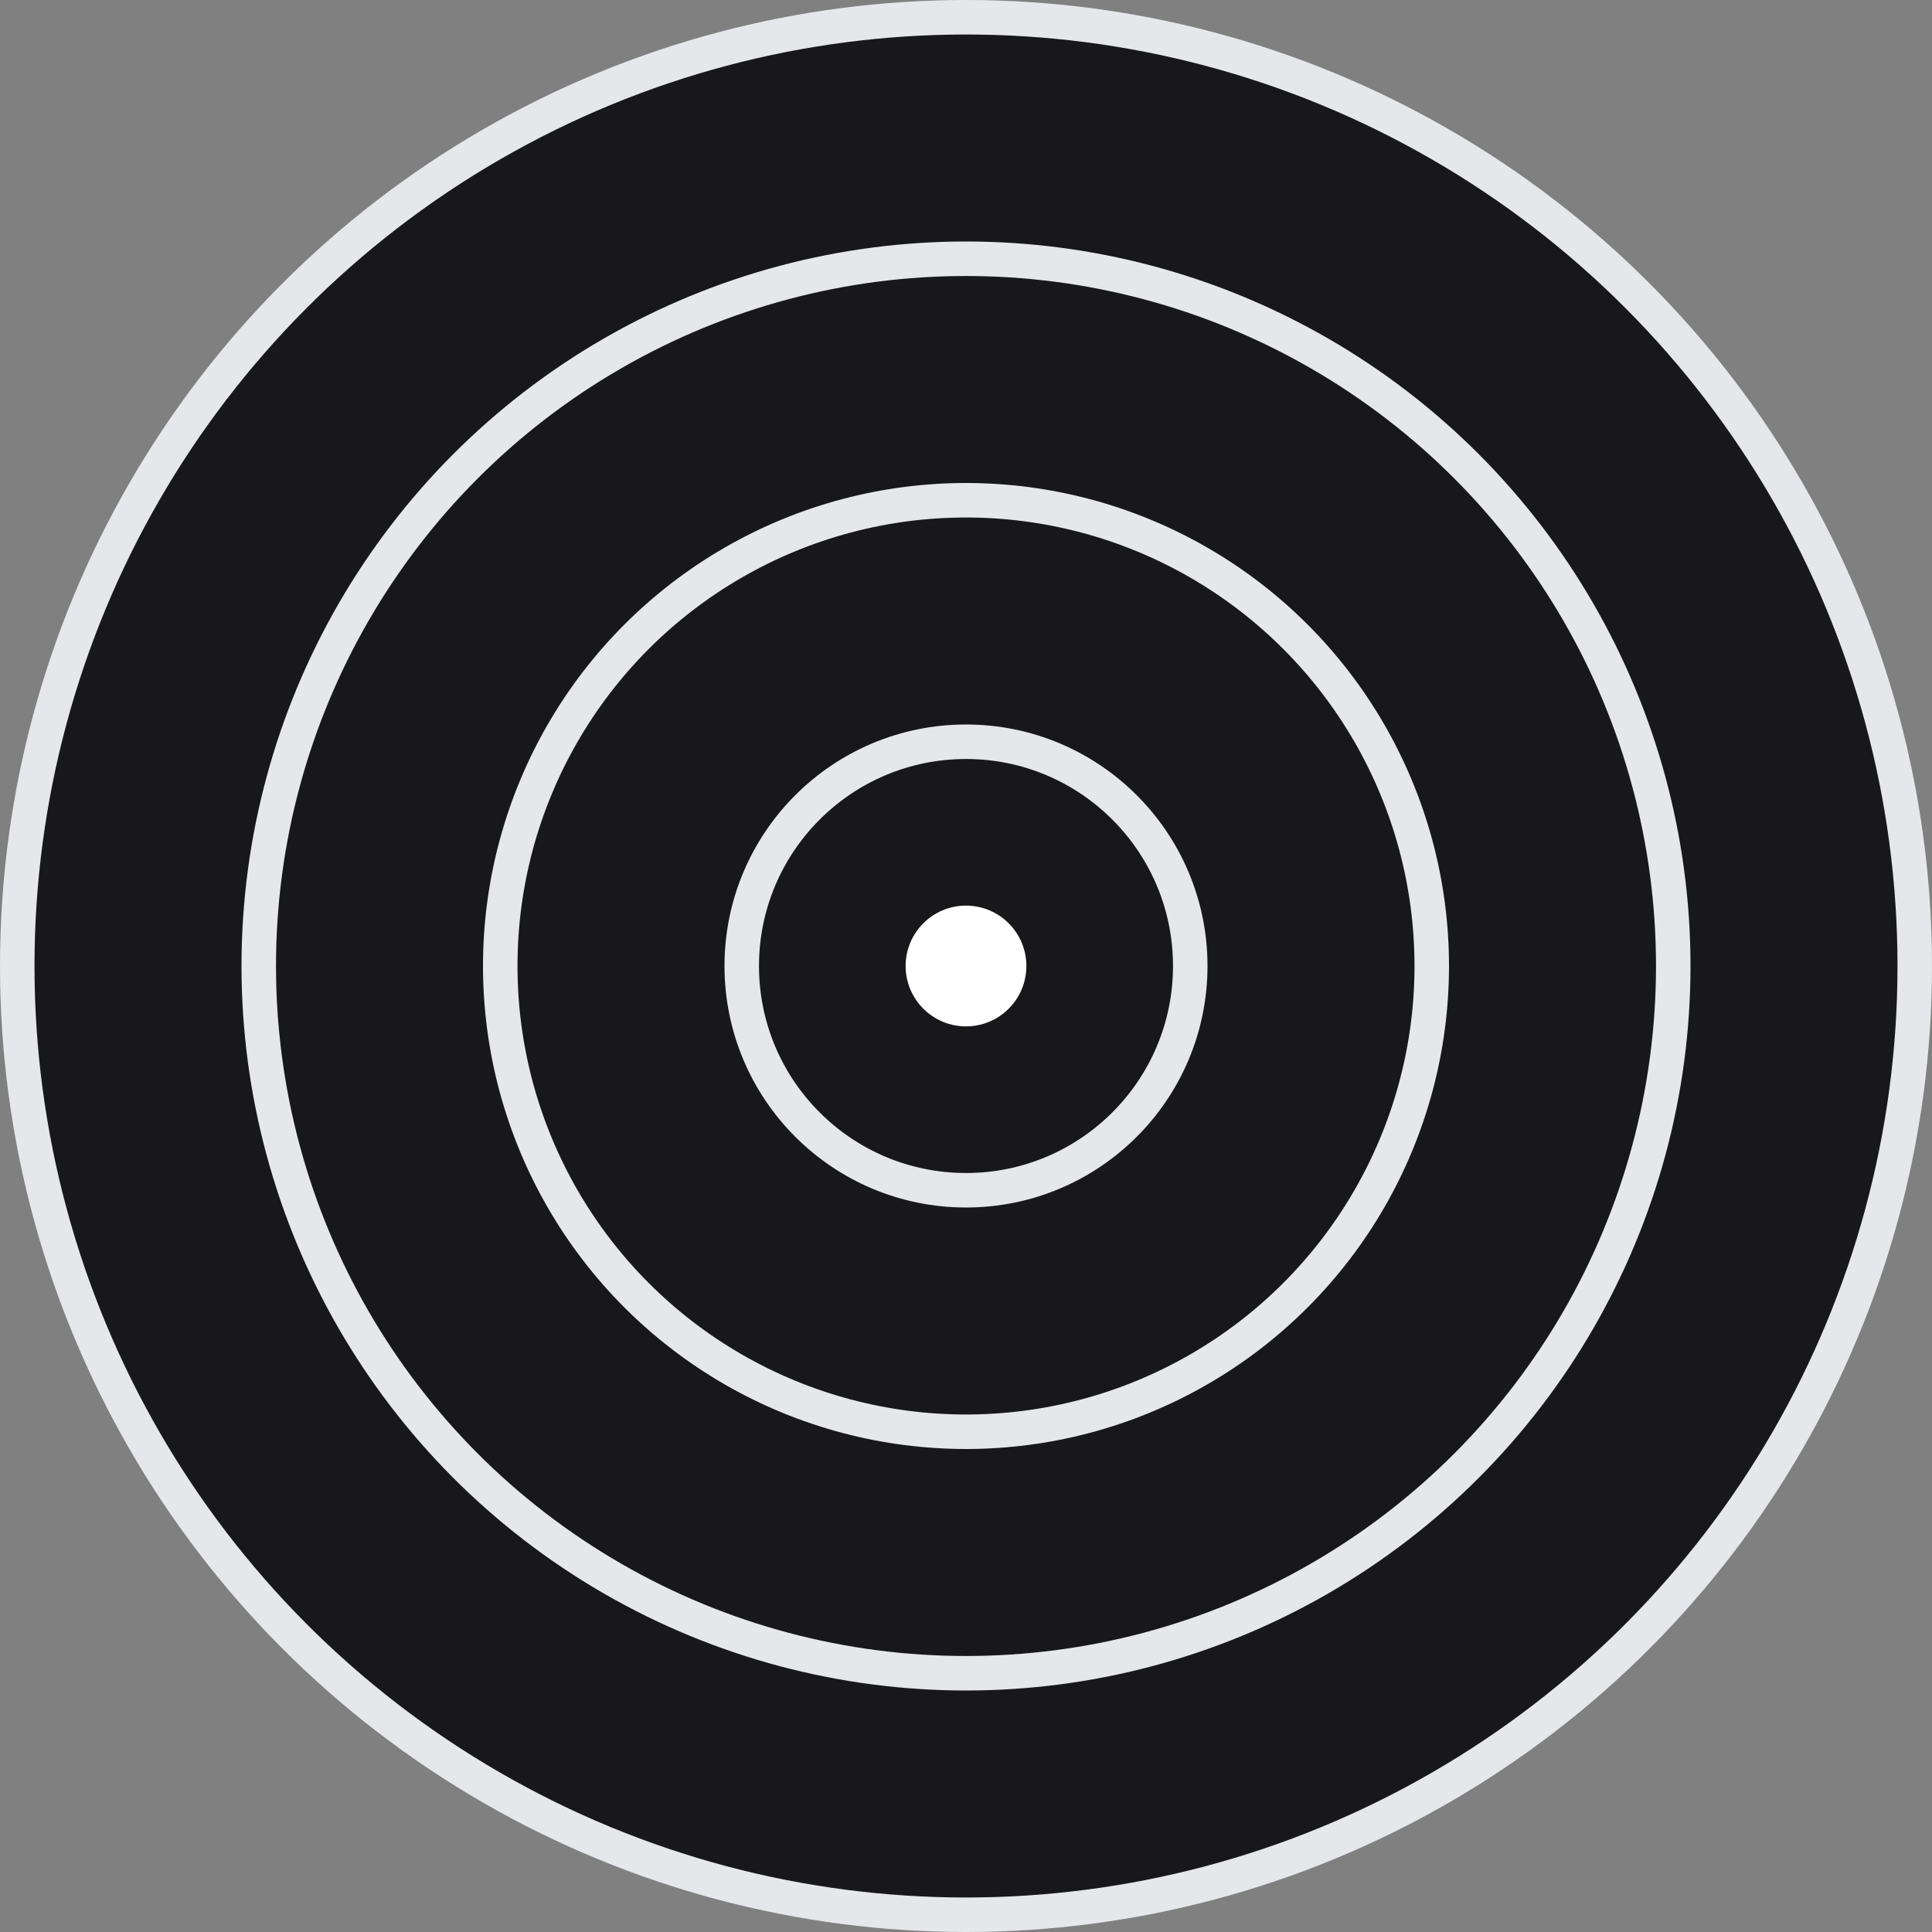 <svg width="56" height="56" viewBox="0 0 56 56" fill="none" xmlns="http://www.w3.org/2000/svg">
<rect x="0" y="0" width="56" height="56" fill="#808080" stroke="none"/>
<circle cx="28" cy="28" r="27.5" fill="#18181B" stroke="#E5E7EB"/>
<circle cx="28" cy="28" r="20.5" fill="#18181B" stroke="#E5E7EB"/>
<circle cx="28" cy="28" r="13.5" fill="#18181B" stroke="#E5E7EB"/>
<circle cx="28" cy="28" r="6.5" fill="#18181B" stroke="#E5E7EB"/>
<circle cx="28" cy="28" r="1.75" fill="white"/>
</svg>
